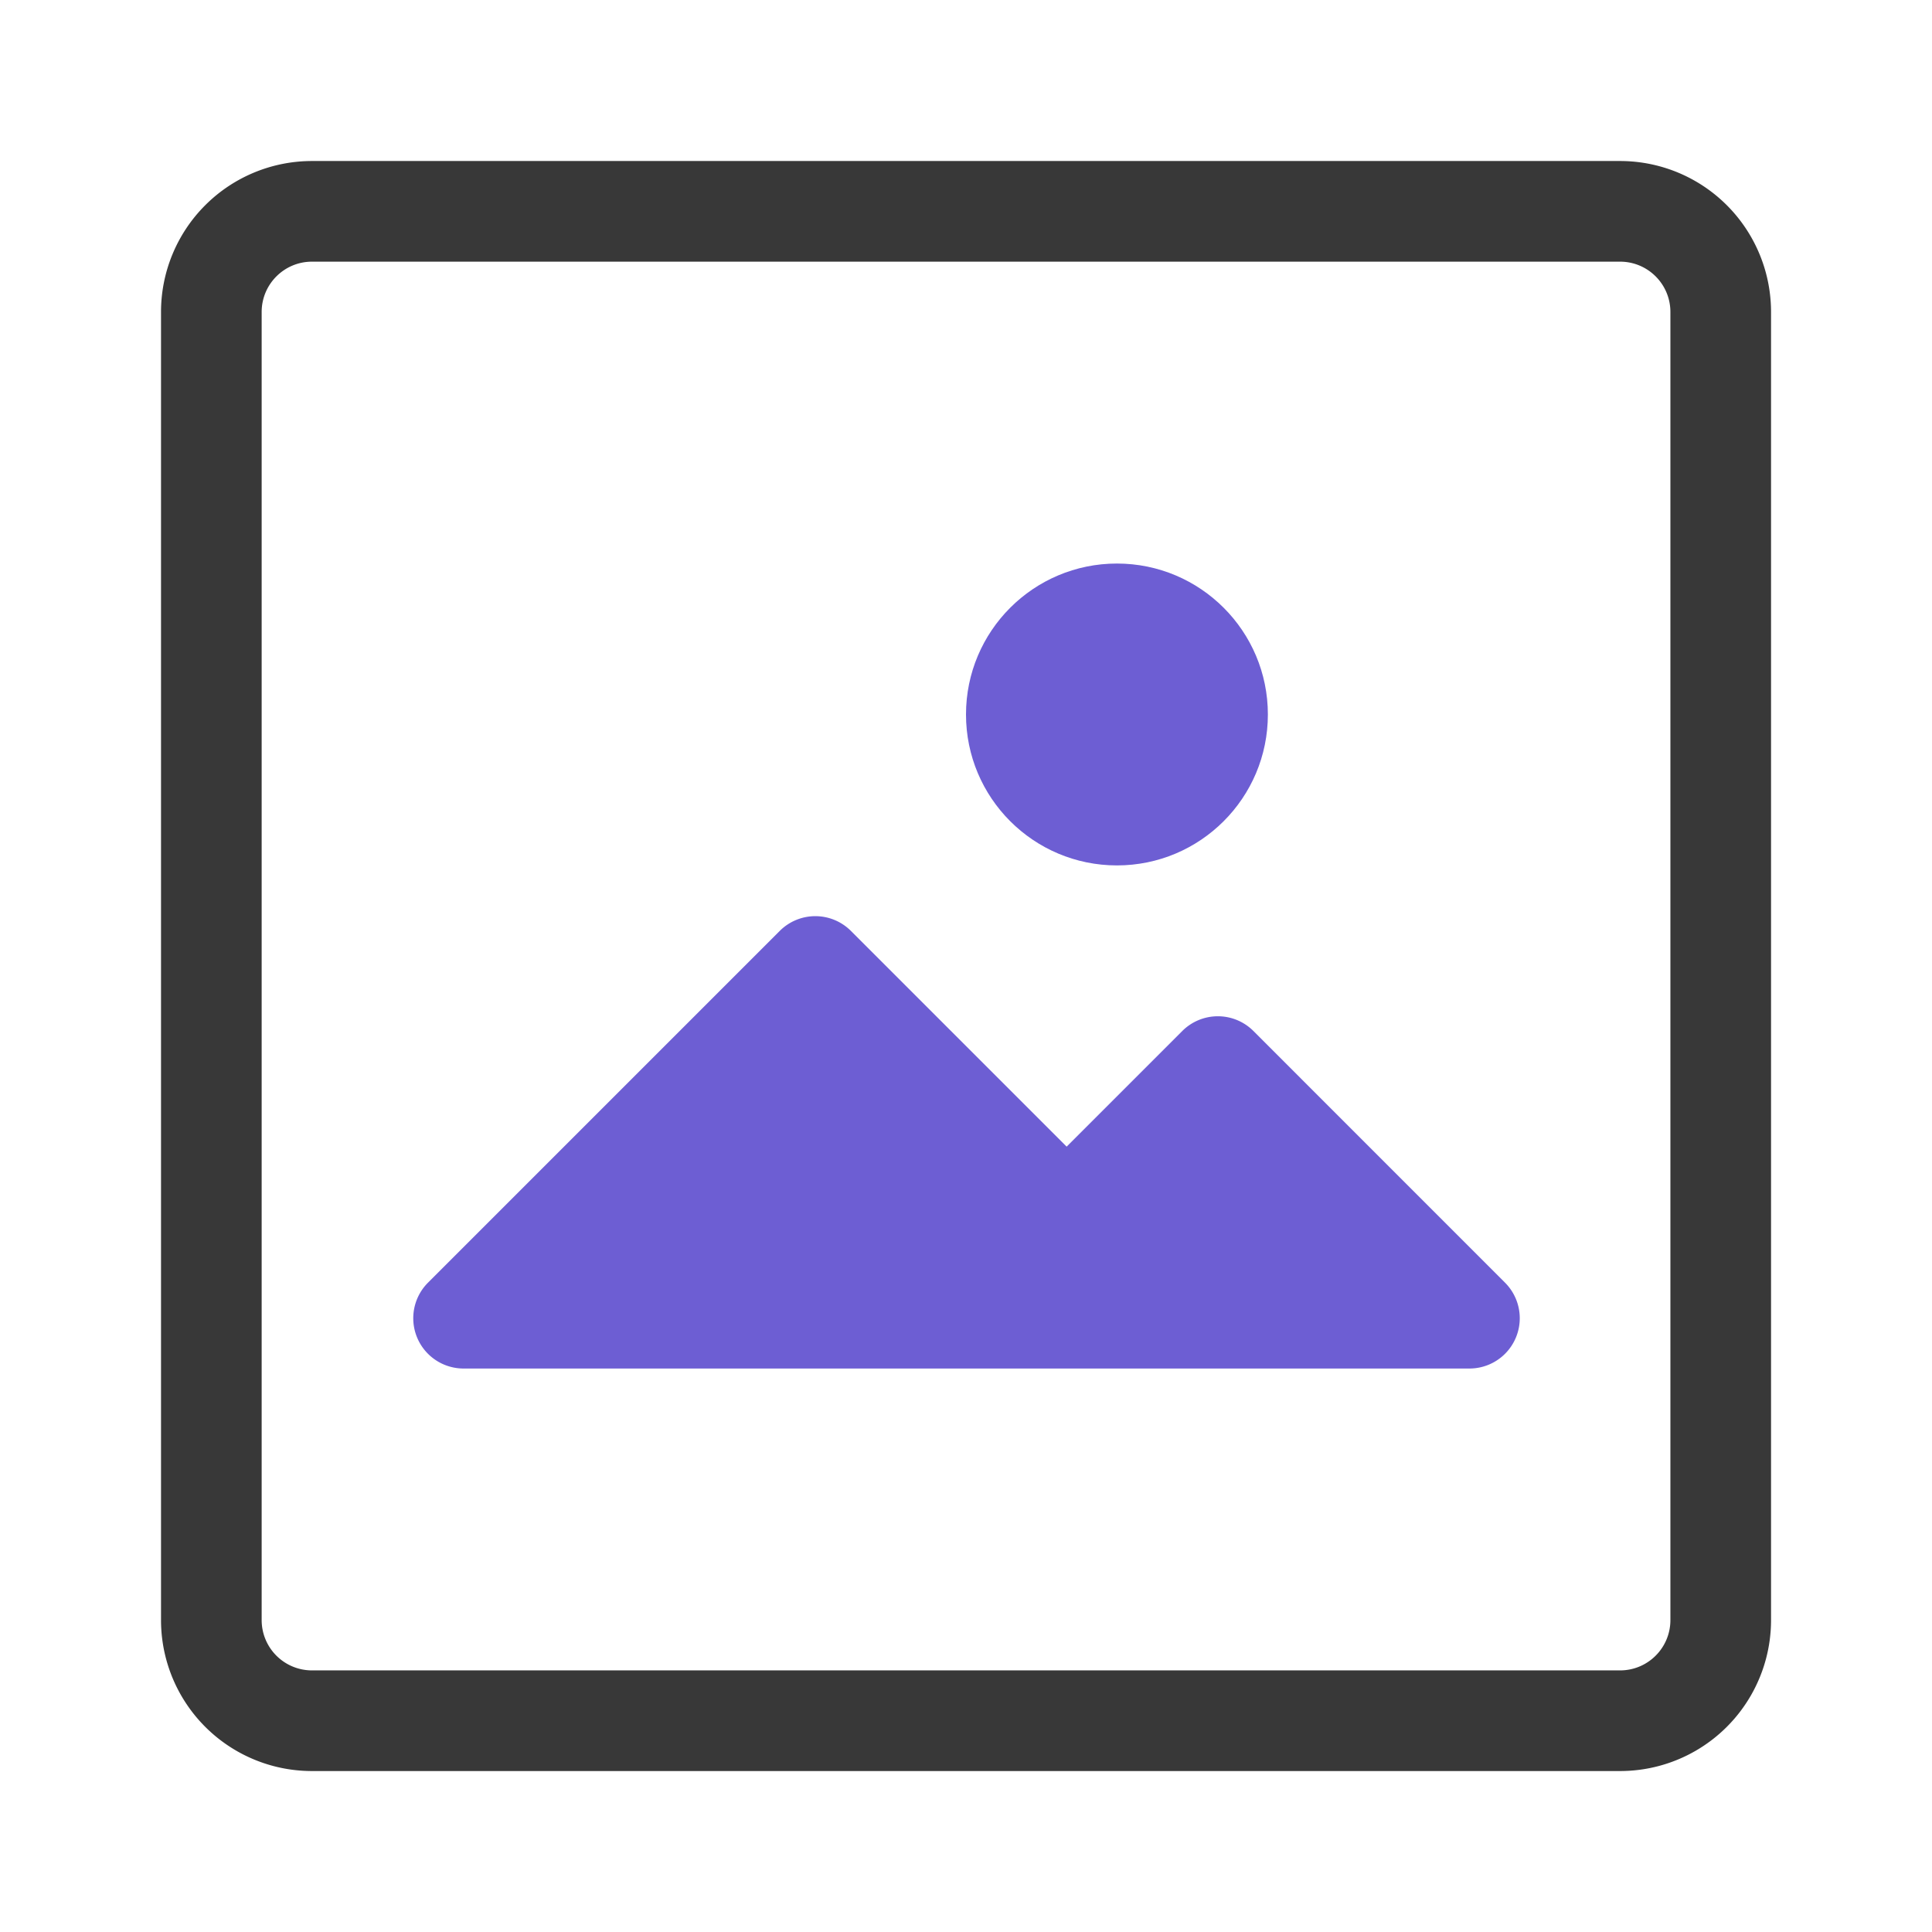 <svg width="32" height="32" xmlns="http://www.w3.org/2000/svg">
    <g fill="none" fill-rule="evenodd">
        <path d="M0 0h31.66v31.66H0z"/>
        <g transform="translate(2.667 2.667)" fill-rule="nonzero">
            <path d="M24.167 0H2.5A2.5 2.5 0 0 0 0 2.5v21.667a2.5 2.5 0 0 0 2.5 2.5h21.667a2.5 2.5 0 0 0 2.5-2.5V2.5a2.5 2.5 0 0 0-2.5-2.5zM25 24.167c0 .46-.373.833-.833.833H2.5a.833.833 0 0 1-.833-.833V2.5c0-.46.373-.833.833-.833h21.667c.46 0 .833.373.833.833v21.667z" fill="#383838"/>
            <path d="M18.092 14.408a.833.833 0 0 0-1.175 0L15 16.325l-3.575-3.575a.833.833 0 0 0-1.175 0l-5.833 5.833A.833.833 0 0 0 5 20h16.667a.833.833 0 0 0 .591-1.425l-4.166-4.167z" fill="#6D5ED3"/>
            <circle fill="#6D5ED3" cx="15.833" cy="9.167" r="2.5"/>
        </g>
    </g>
</svg>
